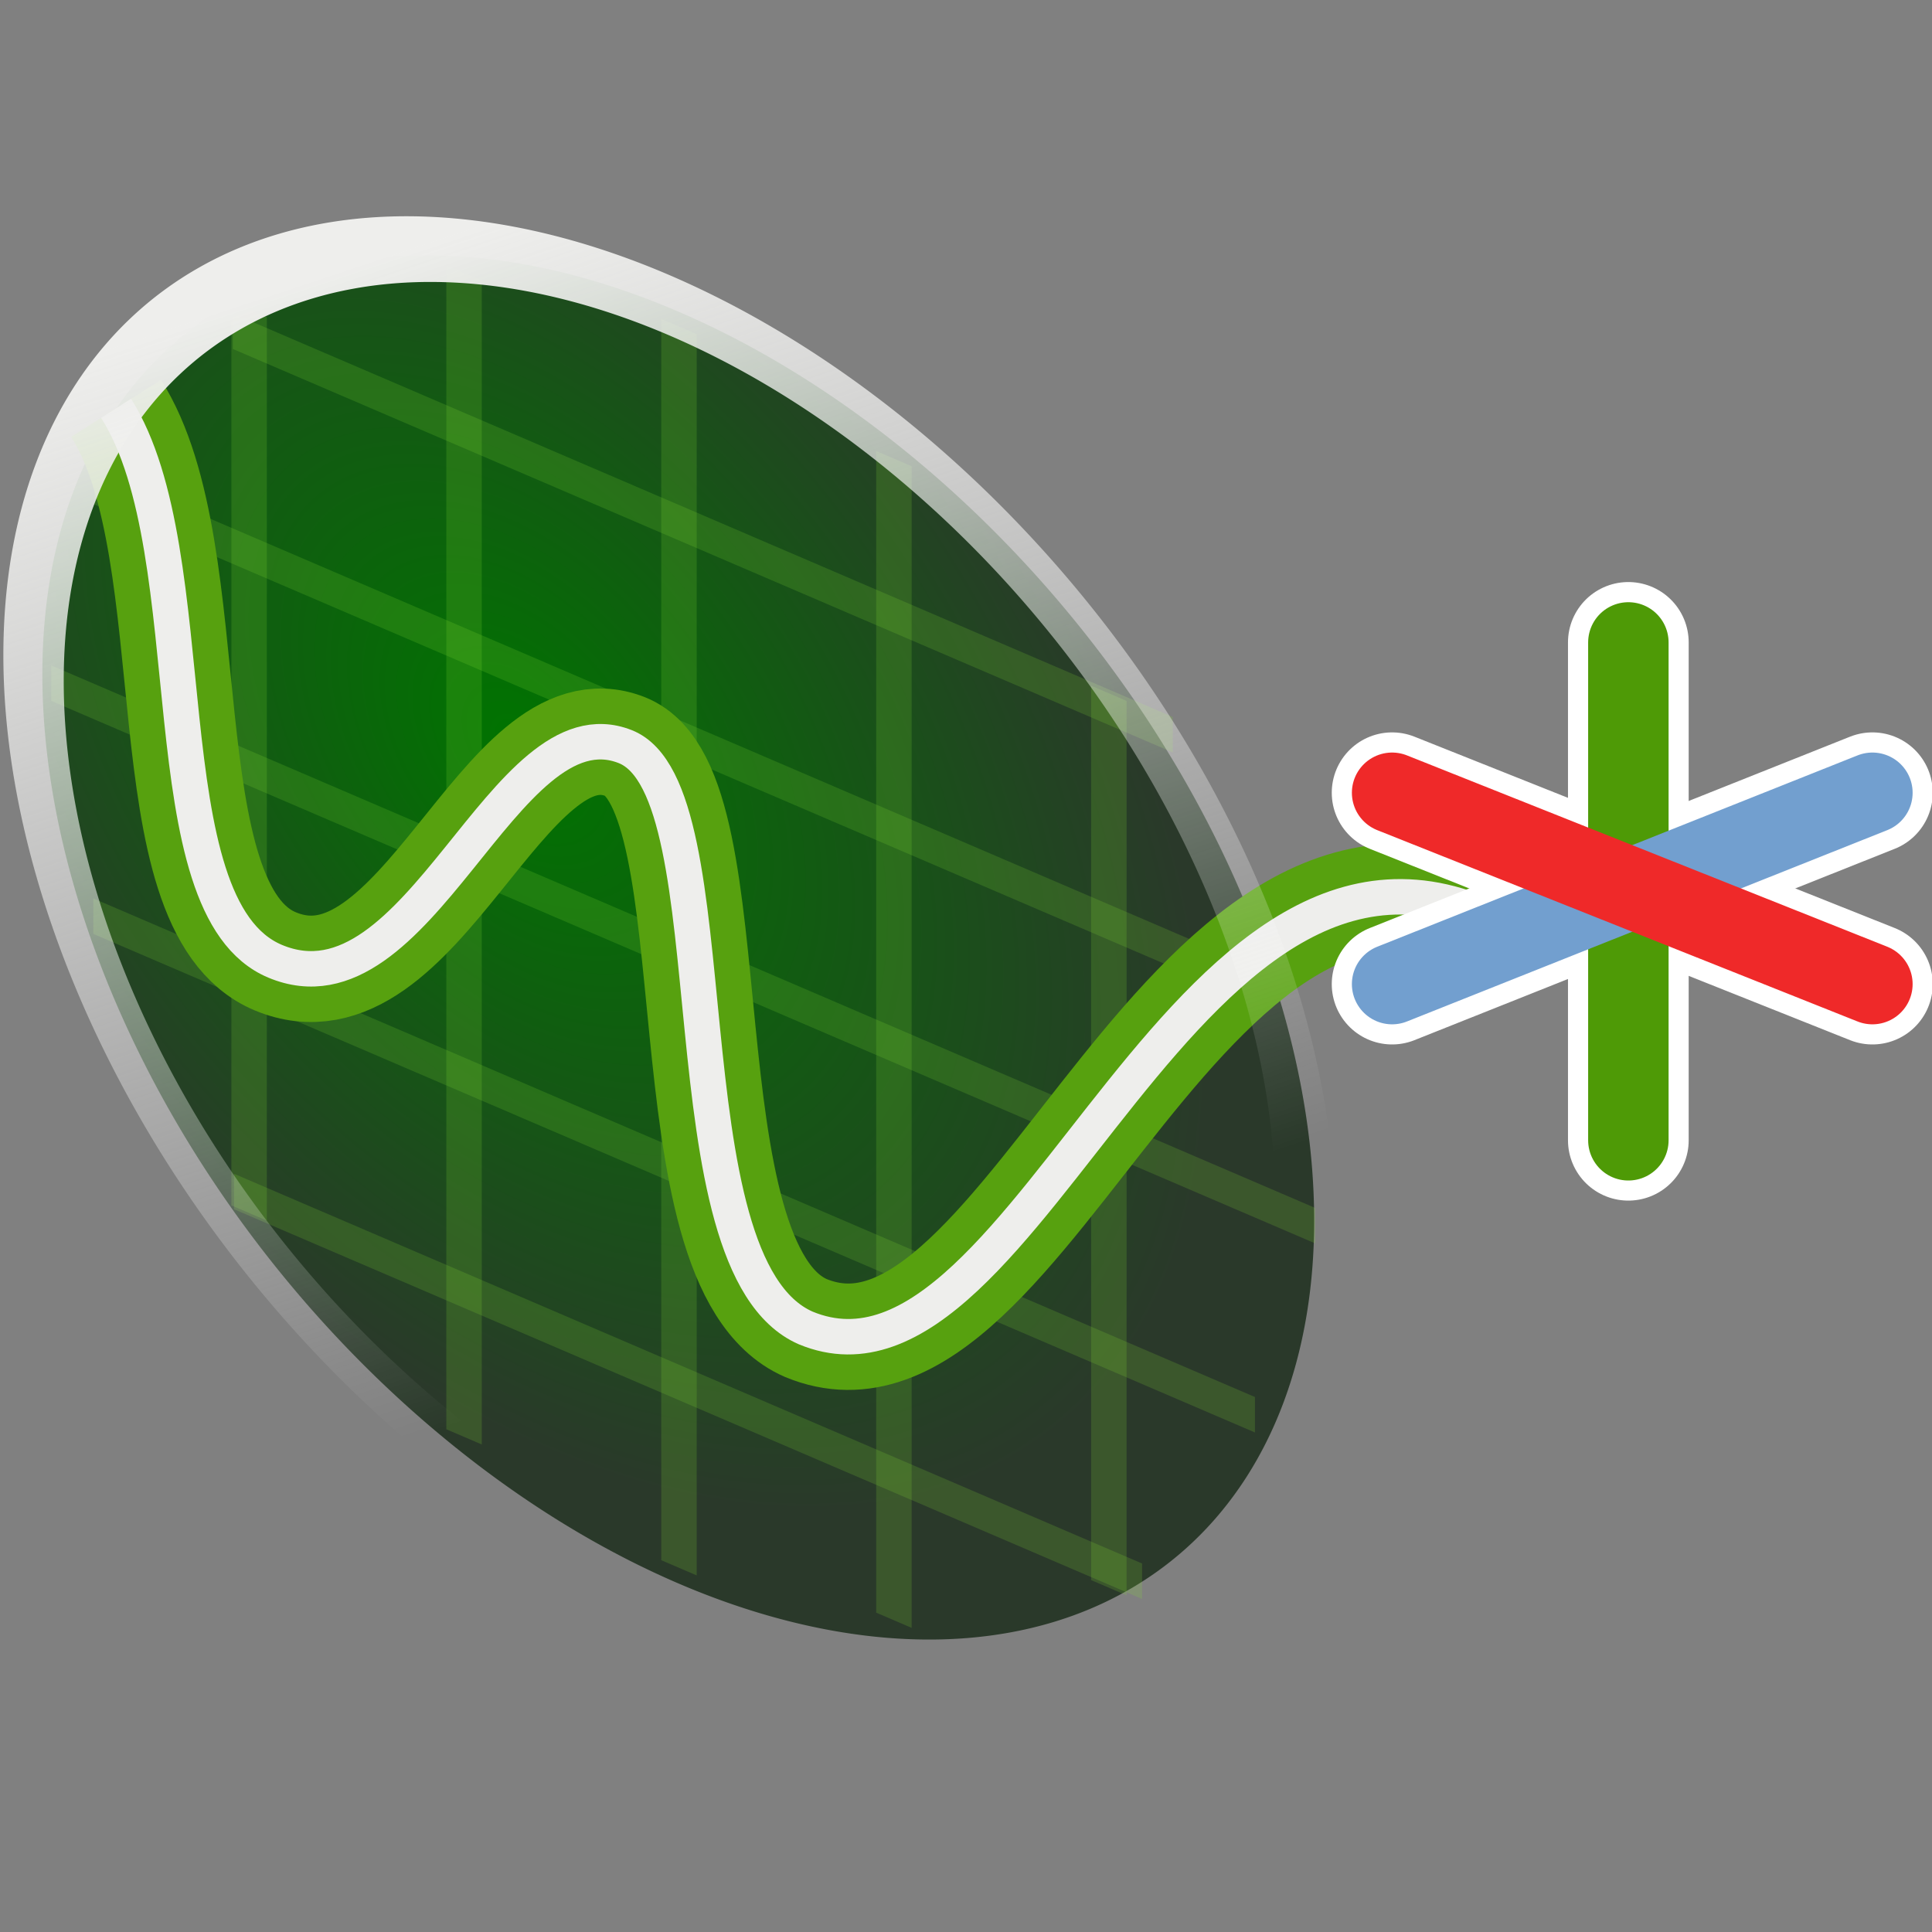 <?xml version="1.0" encoding="UTF-8" standalone="no"?>
<!-- Created with Inkscape (http://www.inkscape.org/) -->

<svg
   xmlns:dc="http://purl.org/dc/elements/1.1/"
   xmlns:cc="http://creativecommons.org/ns#"
   xmlns:rdf="http://www.w3.org/1999/02/22-rdf-syntax-ns#"
   xmlns:svg="http://www.w3.org/2000/svg"
   xmlns="http://www.w3.org/2000/svg"
   xmlns:xlink="http://www.w3.org/1999/xlink"
   xmlns:sodipodi="http://sodipodi.sourceforge.net/DTD/sodipodi-0.dtd"
   xmlns:inkscape="http://www.inkscape.org/namespaces/inkscape"
   width="48px"
   height="48px"
   id="svg13688"
   sodipodi:version="0.32"
   inkscape:version="0.48.5 r10040"
   sodipodi:docname="chop.svg"
   version="1.1">
  <rect width="100%" height="100%" fill="#808080" stroke="none"/>
  <defs
     id="defs13690">
    <linearGradient
       id="linearGradient13816">
      <stop
         style="stop-color:#eeeeec;stop-opacity:1;"
         offset="0"
         id="stop13818" />
      <stop
         style="stop-color:#ffffff;stop-opacity:0;"
         offset="1"
         id="stop13820" />
    </linearGradient>
    <linearGradient
       id="linearGradient13745">
      <stop
         style="stop-color:#2e3436;stop-opacity:0.378;"
         offset="0"
         id="stop13747" />
      <stop
         style="stop-color:#2e3436;stop-opacity:0;"
         offset="1"
         id="stop13749" />
    </linearGradient>
    <linearGradient
       id="linearGradient13735">
      <stop
         style="stop-color:#007400;stop-opacity:1"
         offset="0"
         id="stop13737" />
      <stop
         style="stop-color:#2a392a;stop-opacity:1;"
         offset="1"
         id="stop13739" />
    </linearGradient>
    <linearGradient
       inkscape:collect="always"
       id="linearGradient13723">
      <stop
         style="stop-color:white;stop-opacity:1"
         offset="0"
         id="stop13725" />
      <stop
         style="stop-color:#eeeeec;stop-opacity:0.21"
         offset="1"
         id="stop13727" />
    </linearGradient>
    <linearGradient
       id="linearGradient13706">
      <stop
         style="stop-color:#eeeeec;stop-opacity:1;"
         offset="0"
         id="stop13708" />
      <stop
         style="stop-color:#616157;stop-opacity:1;"
         offset="1"
         id="stop13710" />
    </linearGradient>
    <linearGradient
       inkscape:collect="always"
       xlink:href="#linearGradient13706"
       id="linearGradient13716"
       gradientUnits="userSpaceOnUse"
       x1="27.513"
       y1="41.754"
       x2="27.574"
       y2="2.377" />
    <radialGradient
       inkscape:collect="always"
       xlink:href="#linearGradient13745"
       id="radialGradient13751"
       cx="29.302"
       cy="45.016"
       fx="29.302"
       fy="45.016"
       r="17.746"
       gradientTransform="matrix(1,0,0,0.254,0,33.581)"
       gradientUnits="userSpaceOnUse" />
    <linearGradient
       inkscape:collect="always"
       xlink:href="#linearGradient13723"
       id="linearGradient19252"
       gradientUnits="userSpaceOnUse"
       x1="23.837"
       y1="-0.149"
       x2="23.492"
       y2="45.217" />
    <radialGradient
       inkscape:collect="always"
       xlink:href="#linearGradient13735"
       id="radialGradient19887"
       gradientUnits="userSpaceOnUse"
       gradientTransform="matrix(0.805,-0.651,0.679,0.84,-8.108,14.586)"
       cx="18.19"
       cy="17.156"
       fx="18.19"
       fy="17.156"
       r="21.812" />
    <linearGradient
       inkscape:collect="always"
       xlink:href="#linearGradient13816"
       id="linearGradient19889"
       gradientUnits="userSpaceOnUse"
       x1="7.15"
       y1="8.004"
       x2="26.331"
       y2="33.191" />
  </defs>
  <sodipodi:namedview
     id="base"
     pagecolor="#ffffff"
     bordercolor="#666666"
     borderopacity="1.0"
     inkscape:pageopacity="0.0"
     inkscape:pageshadow="2"
     inkscape:zoom="15.75"
     inkscape:cx="29.714286"
     inkscape:cy="23.015873"
     inkscape:current-layer="layer1"
     showgrid="true"
     inkscape:grid-bbox="true"
     inkscape:document-units="px"
     inkscape:guide-bbox="false"
     inkscape:window-width="2560"
     inkscape:window-height="1537"
     inkscape:window-x="-8"
     inkscape:window-y="-8"
     inkscape:window-maximized="1" />
  <g
     id="layer1"
     inkscape:label="Layer 1"
     inkscape:groupmode="layer">
    <path
       sodipodi:type="arc"
       style="color:#000000;fill:url(#radialGradient19887);fill-opacity:1;fill-rule:evenodd;stroke:none;stroke-width:1.16;marker:none;visibility:visible;display:inline;overflow:visible"
       id="path13731"
       sodipodi:cx="23.492064"
       sodipodi:cy="21.587301"
       sodipodi:rx="21.206348"
       sodipodi:ry="21.206348"
       d="m 44.698,21.587 a 21.206,21.206 0 1 1 -42.413,0 21.206,21.206 0 1 1 42.413,0 z"
       transform="matrix(0.745,0.32,0,0.745,-0.65,-0.06)" />
    <g
       id="g13773"
       style="stroke:#8ae234;stroke-width:0.99;stroke-opacity:0.179"
       transform="matrix(0.89,0.382,0,0.89,-4.046,-5.335)">
      <path
         id="path13753"
         d="m 11.5,9.698 0,25.222"
         style="fill:none;stroke:#8ae234;stroke-width:0.99px;stroke-linecap:butt;stroke-linejoin:miter;stroke-opacity:0.179"
         sodipodi:nodetypes="cc"
         inkscape:connector-curvature="0" />
      <path
         id="path13755"
         d="m 17.5,6.103 0,32.491"
         style="fill:none;stroke:#8ae234;stroke-width:0.99px;stroke-linecap:butt;stroke-linejoin:miter;stroke-opacity:0.179"
         sodipodi:nodetypes="cc"
         inkscape:connector-curvature="0" />
      <path
         id="path13757"
         d="m 23.5,5.024 0,34.65"
         style="fill:none;stroke:#8ae234;stroke-width:0.99px;stroke-linecap:butt;stroke-linejoin:miter;stroke-opacity:0.179"
         sodipodi:nodetypes="cc"
         inkscape:connector-curvature="0" />
      <path
         id="path13759"
         d="m 35.5,10.111 0,24.968"
         style="fill:none;stroke:#8ae234;stroke-width:0.99px;stroke-linecap:butt;stroke-linejoin:miter;stroke-opacity:0.179"
         sodipodi:nodetypes="cc"
         inkscape:connector-curvature="0" />
      <path
         id="path13761"
         d="m 29.5,6.135 0,32.428"
         style="fill:none;stroke:#8ae234;stroke-width:0.99px;stroke-linecap:butt;stroke-linejoin:miter;stroke-opacity:0.179"
         sodipodi:nodetypes="cc"
         inkscape:connector-curvature="0" />
      <path
         id="path13763"
         d="m 37.285,10.5 -26.238,0"
         style="fill:none;stroke:#8ae234;stroke-width:0.99px;stroke-linecap:butt;stroke-linejoin:miter;stroke-opacity:0.179"
         sodipodi:nodetypes="cc"
         inkscape:connector-curvature="0" />
      <path
         id="path13765"
         d="m 39.674,16.5 -32.491,0"
         style="fill:none;stroke:#8ae234;stroke-width:0.99px;stroke-linecap:butt;stroke-linejoin:miter;stroke-opacity:0.179"
         sodipodi:nodetypes="cc"
         inkscape:connector-curvature="0" />
      <path
         id="path13767"
         d="m 41.261,22.5 -35.285,0"
         style="fill:none;stroke:#8ae234;stroke-width:0.99px;stroke-linecap:butt;stroke-linejoin:miter;stroke-opacity:0.179"
         inkscape:connector-curvature="0" />
      <path
         id="path13769"
         d="m 36.428,34.5 -25.349,0"
         style="fill:none;stroke:#8ae234;stroke-width:0.99px;stroke-linecap:butt;stroke-linejoin:miter;stroke-opacity:0.179"
         sodipodi:nodetypes="cc"
         inkscape:connector-curvature="0" />
      <path
         id="path13771"
         d="m 39.579,28.5 -32.428,0"
         style="fill:none;stroke:#8ae234;stroke-width:0.99px;stroke-linecap:butt;stroke-linejoin:miter;stroke-opacity:0.179"
         sodipodi:nodetypes="cc"
         inkscape:connector-curvature="0" />
    </g>
    <path
       inkscape:connector-curvature="0"
       sodipodi:nodetypes="ccsss"
       d="M 37.708,23.168 C 29.5,18.277 25.61,35.308 20.018,32.993 16.414,31.415 18.27,19.634 15.535,18.55 12.514,17.354 10.424,25.382 6.837,23.883 3.617,22.536 5.182,13.765 2.884,10.145"
       style="color:#000000;fill:none;stroke:#57a10f;stroke-width:2.643;stroke-linecap:butt;stroke-linejoin:miter;stroke-miterlimit:4;stroke-opacity:1;stroke-dasharray:none;stroke-dashoffset:0;marker:none;visibility:visible;display:inline;overflow:visible;enable-background:accumulate"
       id="path19905" />
    <path
       id="path13785"
       style="fill:none;stroke:#eeeeec;stroke-width:0.881px;stroke-linecap:butt;stroke-linejoin:miter;stroke-opacity:1"
       d="M 37.708,23.168 C 29.5,18.277 25.61,35.308 20.018,32.993 16.414,31.415 18.27,19.634 15.535,18.55 12.514,17.354 10.424,25.382 6.837,23.883 3.617,22.536 5.182,13.765 2.884,10.145"
       sodipodi:nodetypes="ccsss"
       inkscape:connector-curvature="0" />
    <path
       sodipodi:type="arc"
       style="color:#000000;fill:none;stroke:url(#linearGradient19889);stroke-width:2.013;stroke-linecap:butt;stroke-linejoin:miter;stroke-miterlimit:4;stroke-opacity:1;stroke-dasharray:none;stroke-dashoffset:0;marker:none;visibility:visible;display:inline;overflow:visible"
       id="path13804"
       sodipodi:cx="23.492064"
       sodipodi:cy="21.587301"
       sodipodi:rx="21.206348"
       sodipodi:ry="21.206348"
       d="m 44.698,21.587 a 21.206,21.206 0 1 1 -42.413,0 21.206,21.206 0 1 1 42.413,0 z"
       transform="matrix(0.745,0.32,0,0.745,-0.869,-0.216)" />
    <g
       id="g19954"
       transform="matrix(0.764,0,0,0.764,2.474,6.647)">
      <g
         id="g19949">
        <path
           inkscape:connector-curvature="0"
           id="path19940"
           d="m 49.714,12.19 0,16.19"
           style="fill:none;stroke:#ffffff;stroke-width:3.925;stroke-linecap:round;stroke-linejoin:miter;stroke-miterlimit:4;stroke-opacity:1;stroke-dasharray:none" />
        <path
           inkscape:connector-curvature="0"
           id="path19942"
           d="M 42.032,23.302 57.651,17.079"
           style="fill:none;stroke:#ffffff;stroke-width:3.925;stroke-linecap:round;stroke-linejoin:miter;stroke-miterlimit:4;stroke-opacity:1;stroke-dasharray:none" />
        <path
           style="fill:none;stroke:#ffffff;stroke-width:3.925;stroke-linecap:round;stroke-linejoin:miter;stroke-miterlimit:4;stroke-opacity:1;stroke-dasharray:none"
           d="M 57.651,23.302 42.032,17.079"
           id="path19944"
           inkscape:connector-curvature="0" />
      </g>
      <g
         transform="translate(9.905,-0.825)"
         id="g19933">
        <path
           style="fill:none;stroke:#4e9a06;stroke-width:2.616;stroke-linecap:round;stroke-linejoin:miter;stroke-miterlimit:4;stroke-opacity:1;stroke-dasharray:none"
           d="m 39.81,13.016 0,16.19"
           id="path19931"
           inkscape:connector-curvature="0" />
        <path
           style="fill:none;stroke:#729fcf;stroke-width:2.616;stroke-linecap:round;stroke-linejoin:miter;stroke-miterlimit:4;stroke-opacity:1;stroke-dasharray:none"
           d="M 32.127,24.127 47.746,17.905"
           id="path19927"
           inkscape:connector-curvature="0" />
        <path
           inkscape:connector-curvature="0"
           id="path19929"
           d="M 47.746,24.127 32.127,17.905"
           style="fill:none;stroke:#ef2929;stroke-width:2.616;stroke-linecap:round;stroke-linejoin:miter;stroke-miterlimit:4;stroke-opacity:1;stroke-dasharray:none" />
      </g>
    </g>
  </g>
</svg>
